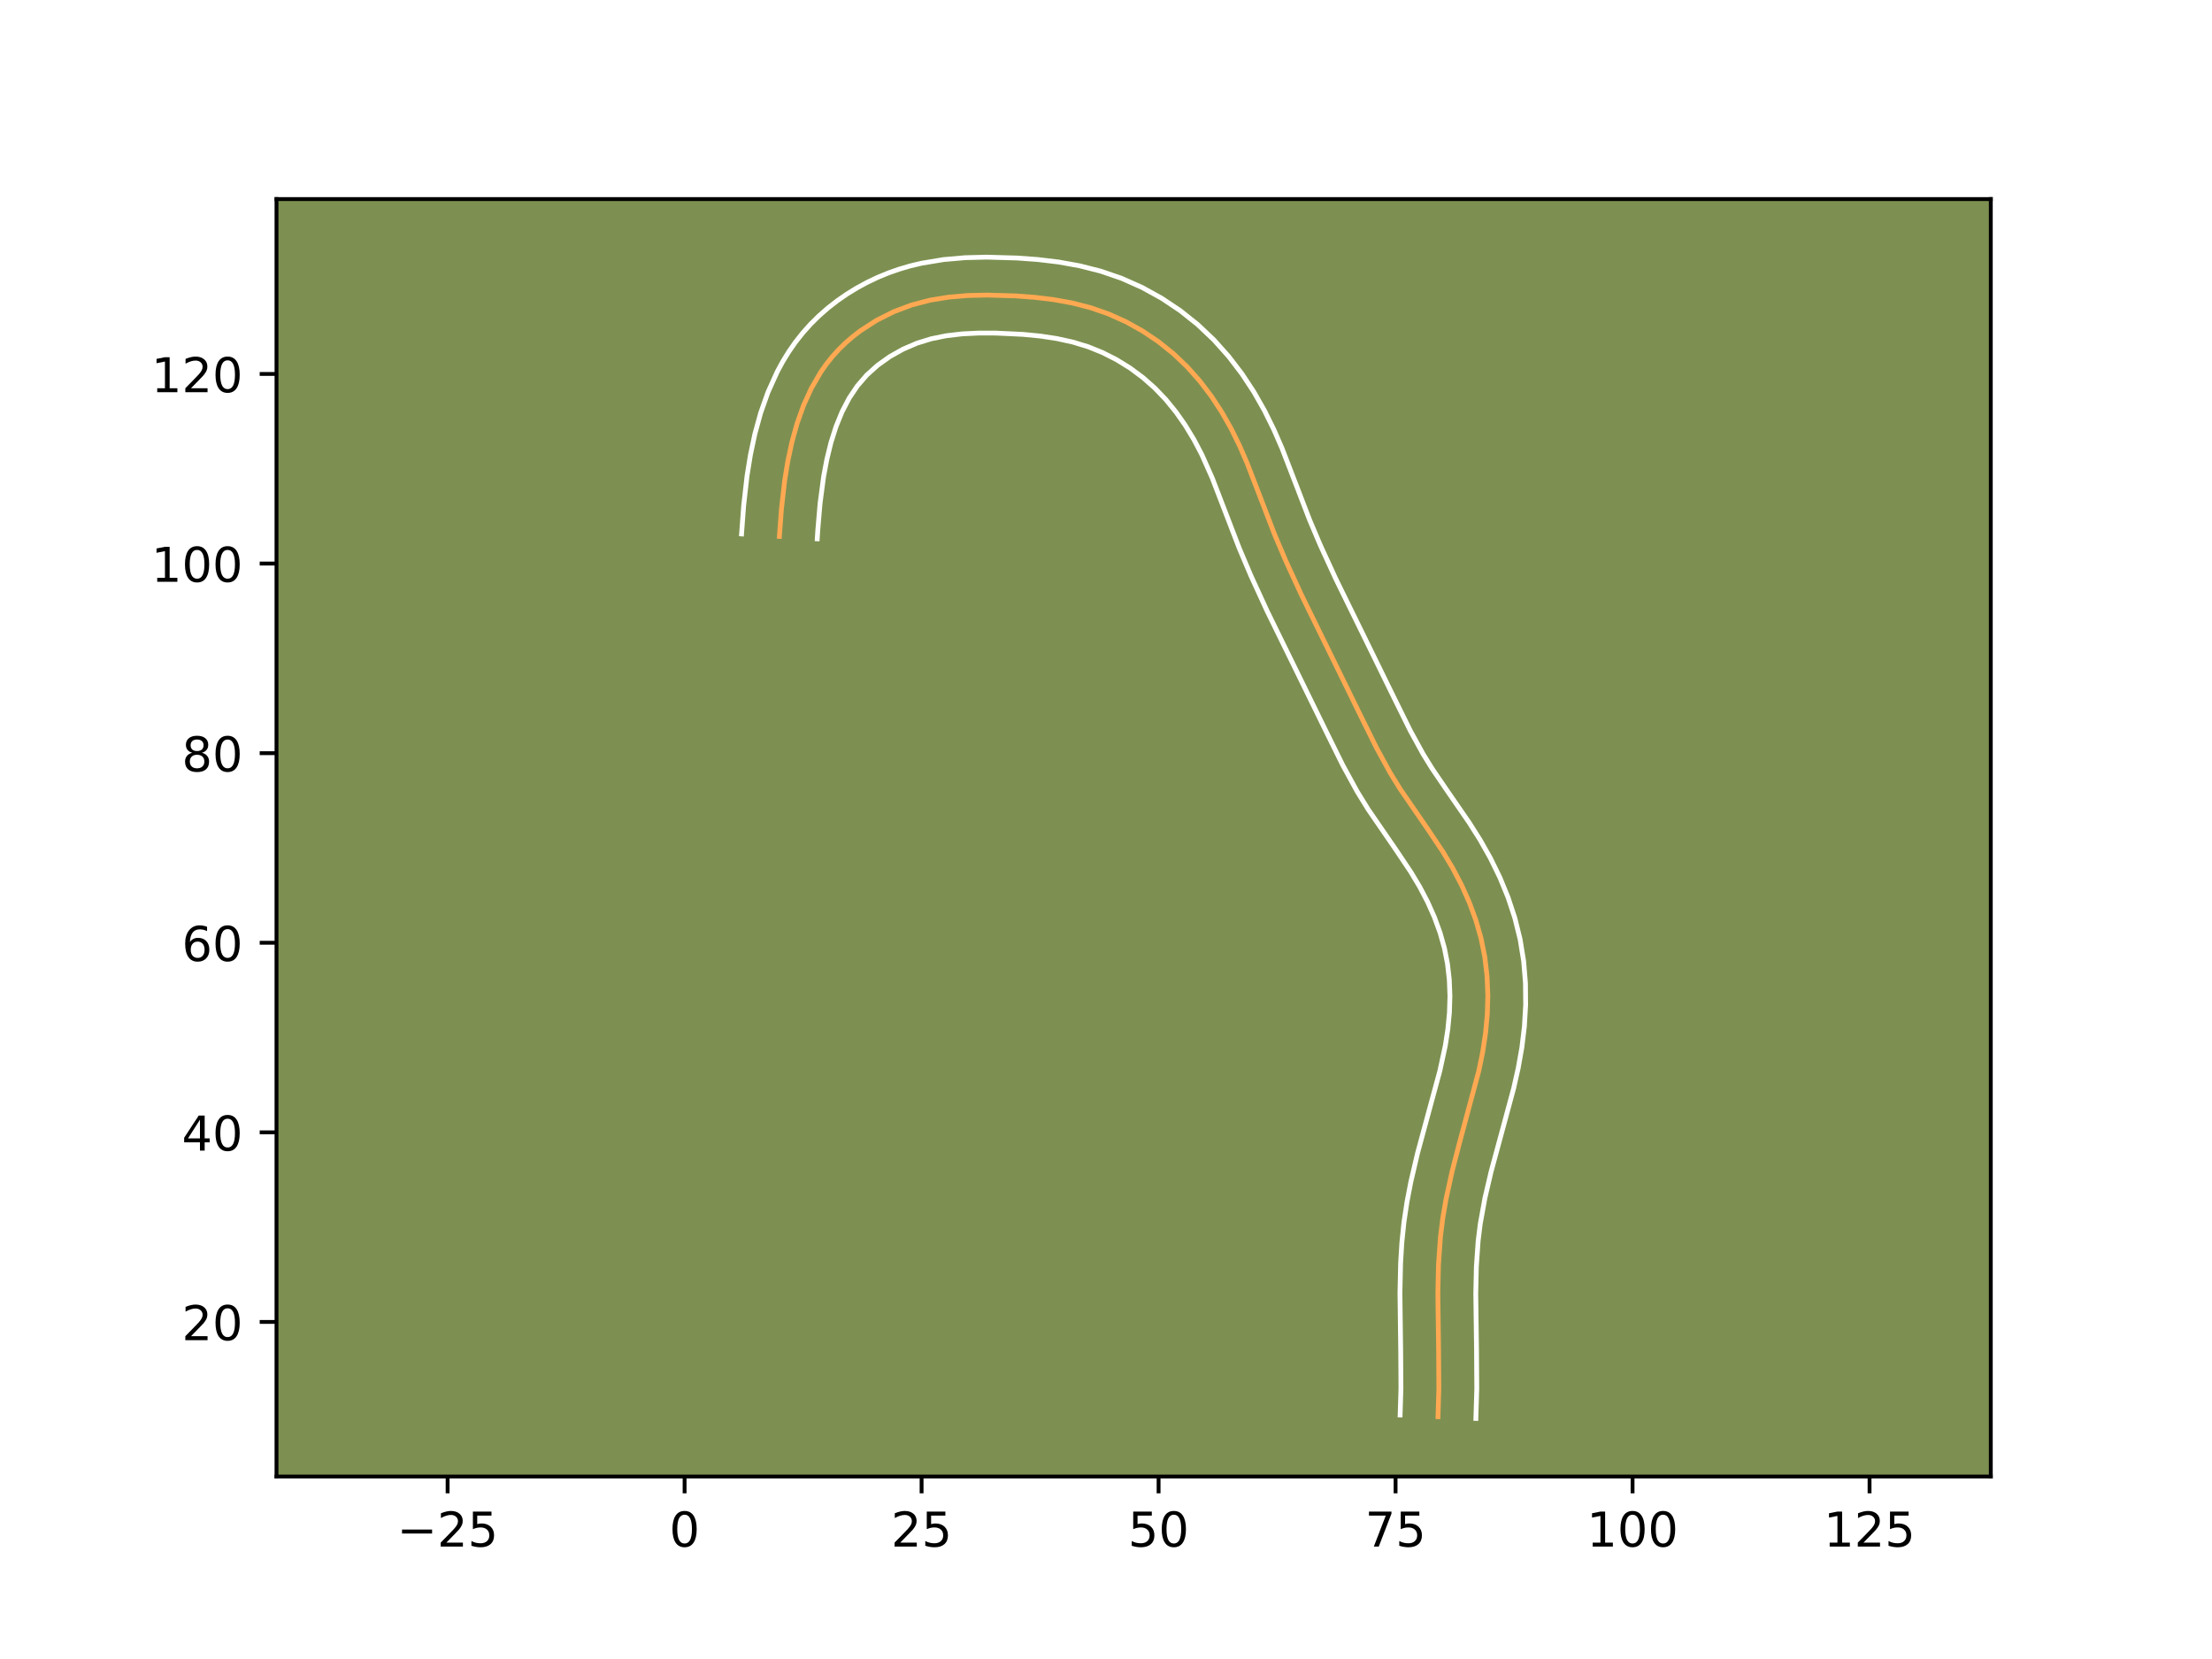 <?xml version="1.0" encoding="utf-8" standalone="no"?>
<!DOCTYPE svg PUBLIC "-//W3C//DTD SVG 1.1//EN"
  "http://www.w3.org/Graphics/SVG/1.1/DTD/svg11.dtd">
<!-- Created with matplotlib (https://matplotlib.org/) -->
<svg height="345.6pt" version="1.1" viewBox="0 0 460.8 345.6" width="460.8pt" xmlns="http://www.w3.org/2000/svg" xmlns:xlink="http://www.w3.org/1999/xlink">
 <defs>
  <style type="text/css">*{stroke-linecap:butt;stroke-linejoin:round;}</style>
 </defs>
 <g id="figure_1">
  <g id="patch_1">
   <path d="M 0 345.6 
L 460.8 345.6 
L 460.8 0 
L 0 0 
z
" style="fill:#ffffff;"/>
  </g>
  <g id="axes_1">
   <g id="patch_2">
    <path d="M 57.6 307.584 
L 414.72 307.584 
L 414.72 41.472 
L 57.6 41.472 
z
" style="fill:#7d9051;"/>
   </g>
   <g id="matplotlib.axis_1">
    <g id="xtick_1">
     <g id="line2d_1">
      <defs>
       <path d="M 0 0 
L 0 3.5 
" id="m7789e69408" style="stroke:#000000;stroke-width:0.8;"/>
      </defs>
      <g>
       <use style="stroke:#000000;stroke-width:0.8;" x="93.245" xlink:href="#m7789e69408" y="307.584"/>
      </g>
     </g>
     <g id="text_1">
      <!-- −25 -->
      <g transform="translate(82.693 322.182)scale(0.1 -0.1)">
       <defs>
        <path d="M 10.594 35.5 
L 73.188 35.5 
L 73.188 27.203 
L 10.594 27.203 
z
" id="DejaVuSans-8722"/>
        <path d="M 19.188 8.297 
L 53.609 8.297 
L 53.609 0 
L 7.328 0 
L 7.328 8.297 
Q 12.938 14.109 22.625 23.891 
Q 32.328 33.688 34.812 36.531 
Q 39.547 41.844 41.422 45.531 
Q 43.312 49.219 43.312 52.781 
Q 43.312 58.594 39.234 62.25 
Q 35.156 65.922 28.609 65.922 
Q 23.969 65.922 18.812 64.312 
Q 13.672 62.703 7.812 59.422 
L 7.812 69.391 
Q 13.766 71.781 18.938 73 
Q 24.125 74.219 28.422 74.219 
Q 39.75 74.219 46.484 68.547 
Q 53.219 62.891 53.219 53.422 
Q 53.219 48.922 51.531 44.891 
Q 49.859 40.875 45.406 35.406 
Q 44.188 33.984 37.641 27.219 
Q 31.109 20.453 19.188 8.297 
z
" id="DejaVuSans-50"/>
        <path d="M 10.797 72.906 
L 49.516 72.906 
L 49.516 64.594 
L 19.828 64.594 
L 19.828 46.734 
Q 21.969 47.469 24.109 47.828 
Q 26.266 48.188 28.422 48.188 
Q 40.625 48.188 47.75 41.5 
Q 54.891 34.812 54.891 23.391 
Q 54.891 11.625 47.562 5.094 
Q 40.234 -1.422 26.906 -1.422 
Q 22.312 -1.422 17.547 -0.641 
Q 12.797 0.141 7.719 1.703 
L 7.719 11.625 
Q 12.109 9.234 16.797 8.062 
Q 21.484 6.891 26.703 6.891 
Q 35.156 6.891 40.078 11.328 
Q 45.016 15.766 45.016 23.391 
Q 45.016 31 40.078 35.438 
Q 35.156 39.891 26.703 39.891 
Q 22.75 39.891 18.812 39.016 
Q 14.891 38.141 10.797 36.281 
z
" id="DejaVuSans-53"/>
       </defs>
       <use xlink:href="#DejaVuSans-8722"/>
       <use x="83.789" xlink:href="#DejaVuSans-50"/>
       <use x="147.412" xlink:href="#DejaVuSans-53"/>
      </g>
     </g>
    </g>
    <g id="xtick_2">
     <g id="line2d_2">
      <g>
       <use style="stroke:#000000;stroke-width:0.8;" x="142.615" xlink:href="#m7789e69408" y="307.584"/>
      </g>
     </g>
     <g id="text_2">
      <!-- 0 -->
      <g transform="translate(139.433 322.182)scale(0.1 -0.1)">
       <defs>
        <path d="M 31.781 66.406 
Q 24.172 66.406 20.328 58.906 
Q 16.5 51.422 16.5 36.375 
Q 16.5 21.391 20.328 13.891 
Q 24.172 6.391 31.781 6.391 
Q 39.453 6.391 43.281 13.891 
Q 47.125 21.391 47.125 36.375 
Q 47.125 51.422 43.281 58.906 
Q 39.453 66.406 31.781 66.406 
z
M 31.781 74.219 
Q 44.047 74.219 50.516 64.516 
Q 56.984 54.828 56.984 36.375 
Q 56.984 17.969 50.516 8.266 
Q 44.047 -1.422 31.781 -1.422 
Q 19.531 -1.422 13.062 8.266 
Q 6.594 17.969 6.594 36.375 
Q 6.594 54.828 13.062 64.516 
Q 19.531 74.219 31.781 74.219 
z
" id="DejaVuSans-48"/>
       </defs>
       <use xlink:href="#DejaVuSans-48"/>
      </g>
     </g>
    </g>
    <g id="xtick_3">
     <g id="line2d_3">
      <g>
       <use style="stroke:#000000;stroke-width:0.8;" x="191.984" xlink:href="#m7789e69408" y="307.584"/>
      </g>
     </g>
     <g id="text_3">
      <!-- 25 -->
      <g transform="translate(185.622 322.182)scale(0.1 -0.1)">
       <use xlink:href="#DejaVuSans-50"/>
       <use x="63.623" xlink:href="#DejaVuSans-53"/>
      </g>
     </g>
    </g>
    <g id="xtick_4">
     <g id="line2d_4">
      <g>
       <use style="stroke:#000000;stroke-width:0.8;" x="241.354" xlink:href="#m7789e69408" y="307.584"/>
      </g>
     </g>
     <g id="text_4">
      <!-- 50 -->
      <g transform="translate(234.991 322.182)scale(0.1 -0.1)">
       <use xlink:href="#DejaVuSans-53"/>
       <use x="63.623" xlink:href="#DejaVuSans-48"/>
      </g>
     </g>
    </g>
    <g id="xtick_5">
     <g id="line2d_5">
      <g>
       <use style="stroke:#000000;stroke-width:0.8;" x="290.723" xlink:href="#m7789e69408" y="307.584"/>
      </g>
     </g>
     <g id="text_5">
      <!-- 75 -->
      <g transform="translate(284.36 322.182)scale(0.1 -0.1)">
       <defs>
        <path d="M 8.203 72.906 
L 55.078 72.906 
L 55.078 68.703 
L 28.609 0 
L 18.312 0 
L 43.219 64.594 
L 8.203 64.594 
z
" id="DejaVuSans-55"/>
       </defs>
       <use xlink:href="#DejaVuSans-55"/>
       <use x="63.623" xlink:href="#DejaVuSans-53"/>
      </g>
     </g>
    </g>
    <g id="xtick_6">
     <g id="line2d_6">
      <g>
       <use style="stroke:#000000;stroke-width:0.8;" x="340.092" xlink:href="#m7789e69408" y="307.584"/>
      </g>
     </g>
     <g id="text_6">
      <!-- 100 -->
      <g transform="translate(330.549 322.182)scale(0.1 -0.1)">
       <defs>
        <path d="M 12.406 8.297 
L 28.516 8.297 
L 28.516 63.922 
L 10.984 60.406 
L 10.984 69.391 
L 28.422 72.906 
L 38.281 72.906 
L 38.281 8.297 
L 54.391 8.297 
L 54.391 0 
L 12.406 0 
z
" id="DejaVuSans-49"/>
       </defs>
       <use xlink:href="#DejaVuSans-49"/>
       <use x="63.623" xlink:href="#DejaVuSans-48"/>
       <use x="127.246" xlink:href="#DejaVuSans-48"/>
      </g>
     </g>
    </g>
    <g id="xtick_7">
     <g id="line2d_7">
      <g>
       <use style="stroke:#000000;stroke-width:0.8;" x="389.462" xlink:href="#m7789e69408" y="307.584"/>
      </g>
     </g>
     <g id="text_7">
      <!-- 125 -->
      <g transform="translate(379.918 322.182)scale(0.1 -0.1)">
       <use xlink:href="#DejaVuSans-49"/>
       <use x="63.623" xlink:href="#DejaVuSans-50"/>
       <use x="127.246" xlink:href="#DejaVuSans-53"/>
      </g>
     </g>
    </g>
   </g>
   <g id="matplotlib.axis_2">
    <g id="ytick_1">
     <g id="line2d_8">
      <defs>
       <path d="M 0 0 
L -3.5 0 
" id="mdaaca5af04" style="stroke:#000000;stroke-width:0.8;"/>
      </defs>
      <g>
       <use style="stroke:#000000;stroke-width:0.8;" x="57.6" xlink:href="#mdaaca5af04" y="275.382"/>
      </g>
     </g>
     <g id="text_8">
      <!-- 20 -->
      <g transform="translate(37.875 279.182)scale(0.1 -0.1)">
       <use xlink:href="#DejaVuSans-50"/>
       <use x="63.623" xlink:href="#DejaVuSans-48"/>
      </g>
     </g>
    </g>
    <g id="ytick_2">
     <g id="line2d_9">
      <g>
       <use style="stroke:#000000;stroke-width:0.8;" x="57.6" xlink:href="#mdaaca5af04" y="235.887"/>
      </g>
     </g>
     <g id="text_9">
      <!-- 40 -->
      <g transform="translate(37.875 239.686)scale(0.1 -0.1)">
       <defs>
        <path d="M 37.797 64.312 
L 12.891 25.391 
L 37.797 25.391 
z
M 35.203 72.906 
L 47.609 72.906 
L 47.609 25.391 
L 58.016 25.391 
L 58.016 17.188 
L 47.609 17.188 
L 47.609 0 
L 37.797 0 
L 37.797 17.188 
L 4.891 17.188 
L 4.891 26.703 
z
" id="DejaVuSans-52"/>
       </defs>
       <use xlink:href="#DejaVuSans-52"/>
       <use x="63.623" xlink:href="#DejaVuSans-48"/>
      </g>
     </g>
    </g>
    <g id="ytick_3">
     <g id="line2d_10">
      <g>
       <use style="stroke:#000000;stroke-width:0.8;" x="57.6" xlink:href="#mdaaca5af04" y="196.391"/>
      </g>
     </g>
     <g id="text_10">
      <!-- 60 -->
      <g transform="translate(37.875 200.19)scale(0.1 -0.1)">
       <defs>
        <path d="M 33.016 40.375 
Q 26.375 40.375 22.484 35.828 
Q 18.609 31.297 18.609 23.391 
Q 18.609 15.531 22.484 10.953 
Q 26.375 6.391 33.016 6.391 
Q 39.656 6.391 43.531 10.953 
Q 47.406 15.531 47.406 23.391 
Q 47.406 31.297 43.531 35.828 
Q 39.656 40.375 33.016 40.375 
z
M 52.594 71.297 
L 52.594 62.312 
Q 48.875 64.062 45.094 64.984 
Q 41.312 65.922 37.594 65.922 
Q 27.828 65.922 22.672 59.328 
Q 17.531 52.734 16.797 39.406 
Q 19.672 43.656 24.016 45.922 
Q 28.375 48.188 33.594 48.188 
Q 44.578 48.188 50.953 41.516 
Q 57.328 34.859 57.328 23.391 
Q 57.328 12.156 50.688 5.359 
Q 44.047 -1.422 33.016 -1.422 
Q 20.359 -1.422 13.672 8.266 
Q 6.984 17.969 6.984 36.375 
Q 6.984 53.656 15.188 63.938 
Q 23.391 74.219 37.203 74.219 
Q 40.922 74.219 44.703 73.484 
Q 48.484 72.75 52.594 71.297 
z
" id="DejaVuSans-54"/>
       </defs>
       <use xlink:href="#DejaVuSans-54"/>
       <use x="63.623" xlink:href="#DejaVuSans-48"/>
      </g>
     </g>
    </g>
    <g id="ytick_4">
     <g id="line2d_11">
      <g>
       <use style="stroke:#000000;stroke-width:0.8;" x="57.6" xlink:href="#mdaaca5af04" y="156.896"/>
      </g>
     </g>
     <g id="text_11">
      <!-- 80 -->
      <g transform="translate(37.875 160.695)scale(0.1 -0.1)">
       <defs>
        <path d="M 31.781 34.625 
Q 24.75 34.625 20.719 30.859 
Q 16.703 27.094 16.703 20.516 
Q 16.703 13.922 20.719 10.156 
Q 24.75 6.391 31.781 6.391 
Q 38.812 6.391 42.859 10.172 
Q 46.922 13.969 46.922 20.516 
Q 46.922 27.094 42.891 30.859 
Q 38.875 34.625 31.781 34.625 
z
M 21.922 38.812 
Q 15.578 40.375 12.031 44.719 
Q 8.5 49.078 8.5 55.328 
Q 8.5 64.062 14.719 69.141 
Q 20.953 74.219 31.781 74.219 
Q 42.672 74.219 48.875 69.141 
Q 55.078 64.062 55.078 55.328 
Q 55.078 49.078 51.531 44.719 
Q 48 40.375 41.703 38.812 
Q 48.828 37.156 52.797 32.312 
Q 56.781 27.484 56.781 20.516 
Q 56.781 9.906 50.312 4.234 
Q 43.844 -1.422 31.781 -1.422 
Q 19.734 -1.422 13.25 4.234 
Q 6.781 9.906 6.781 20.516 
Q 6.781 27.484 10.781 32.312 
Q 14.797 37.156 21.922 38.812 
z
M 18.312 54.391 
Q 18.312 48.734 21.844 45.562 
Q 25.391 42.391 31.781 42.391 
Q 38.141 42.391 41.719 45.562 
Q 45.312 48.734 45.312 54.391 
Q 45.312 60.062 41.719 63.234 
Q 38.141 66.406 31.781 66.406 
Q 25.391 66.406 21.844 63.234 
Q 18.312 60.062 18.312 54.391 
z
" id="DejaVuSans-56"/>
       </defs>
       <use xlink:href="#DejaVuSans-56"/>
       <use x="63.623" xlink:href="#DejaVuSans-48"/>
      </g>
     </g>
    </g>
    <g id="ytick_5">
     <g id="line2d_12">
      <g>
       <use style="stroke:#000000;stroke-width:0.8;" x="57.6" xlink:href="#mdaaca5af04" y="117.4"/>
      </g>
     </g>
     <g id="text_12">
      <!-- 100 -->
      <g transform="translate(31.512 121.199)scale(0.1 -0.1)">
       <use xlink:href="#DejaVuSans-49"/>
       <use x="63.623" xlink:href="#DejaVuSans-48"/>
       <use x="127.246" xlink:href="#DejaVuSans-48"/>
      </g>
     </g>
    </g>
    <g id="ytick_6">
     <g id="line2d_13">
      <g>
       <use style="stroke:#000000;stroke-width:0.8;" x="57.6" xlink:href="#mdaaca5af04" y="77.905"/>
      </g>
     </g>
     <g id="text_13">
      <!-- 120 -->
      <g transform="translate(31.512 81.704)scale(0.1 -0.1)">
       <use xlink:href="#DejaVuSans-49"/>
       <use x="63.623" xlink:href="#DejaVuSans-50"/>
       <use x="127.246" xlink:href="#DejaVuSans-48"/>
      </g>
     </g>
    </g>
   </g>
   <g id="line2d_14">
    <path clip-path="url(#p54f5387fb4)" d="M 299.562 295.13 
L 299.74 289.237 
L 299.688 281.33 
L 299.532 269.434 
L 299.661 263.504 
L 300.077 257.605 
L 300.567 253.695 
L 301.235 249.809 
L 302.5 244.017 
L 303.988 238.264 
L 308.087 222.991 
L 308.877 219.123 
L 309.471 215.209 
L 309.835 211.251 
L 309.943 207.278 
L 309.776 203.311 
L 309.313 199.375 
L 308.535 195.493 
L 307.445 191.685 
L 306.075 187.963 
L 304.45 184.335 
L 302.603 180.816 
L 300.565 177.414 
L 297.263 172.483 
L 291.673 164.354 
L 289.605 161.003 
L 286.762 155.814 
L 283.258 148.72 
L 277.174 136.293 
L 271.092 123.885 
L 267.796 116.703 
L 265.483 111.247 
L 262.648 103.873 
L 259.804 96.501 
L 258.232 92.877 
L 256.484 89.325 
L 254.529 85.873 
L 252.353 82.549 
L 249.952 79.39 
L 247.317 76.422 
L 244.44 73.677 
L 241.332 71.183 
L 238.022 68.957 
L 234.543 67.02 
L 230.923 65.394 
L 227.19 64.099 
L 223.371 63.12 
L 219.481 62.413 
L 215.541 61.937 
L 211.568 61.642 
L 205.584 61.467 
L 201.605 61.561 
L 197.658 61.895 
L 193.757 62.531 
L 189.924 63.528 
L 186.186 64.932 
L 182.598 66.737 
L 179.223 68.917 
L 177.637 70.14 
L 176.129 71.447 
L 174.707 72.835 
L 173.378 74.305 
L 172.148 75.847 
L 171.016 77.458 
L 169.029 80.869 
L 167.378 84.487 
L 166.032 88.268 
L 164.953 92.165 
L 164.108 96.13 
L 163.46 100.117 
L 162.787 106.035 
L 162.362 111.742 
L 162.362 111.742 
" style="fill:none;stroke:#fea952;stroke-linecap:square;"/>
   </g>
   <g id="line2d_15">
    <path clip-path="url(#p54f5387fb4)" d="M 291.671 294.772 
L 291.841 289.198 
L 291.791 281.48 
L 291.634 269.363 
L 291.772 263.093 
L 292.033 258.853 
L 292.473 254.572 
L 293.11 250.335 
L 293.909 246.185 
L 295.329 240.119 
L 297.447 232.306 
L 299.946 223.092 
L 301.086 217.822 
L 301.618 214.361 
L 301.943 210.906 
L 302.047 207.467 
L 301.913 204.073 
L 301.538 200.769 
L 300.9 197.518 
L 299.985 194.282 
L 298.816 191.078 
L 297.4 187.899 
L 295.774 184.785 
L 293.936 181.709 
L 290.788 177.007 
L 284.996 168.576 
L 282.745 164.92 
L 279.723 159.4 
L 276.137 152.139 
L 270.104 139.816 
L 263.948 127.256 
L 260.553 119.855 
L 258.148 114.176 
L 255.25 106.644 
L 252.527 99.575 
L 250.348 94.679 
L 248.722 91.584 
L 246.934 88.63 
L 244.983 85.843 
L 242.863 83.24 
L 240.574 80.847 
L 238.097 78.659 
L 235.437 76.683 
L 232.61 74.933 
L 229.662 73.44 
L 226.642 72.222 
L 223.479 71.26 
L 220.149 70.528 
L 216.676 70.002 
L 213.056 69.652 
L 207.485 69.389 
L 203.882 69.382 
L 200.423 69.555 
L 197.137 69.939 
L 194.017 70.57 
L 191.017 71.495 
L 188.102 72.749 
L 185.345 74.298 
L 182.81 76.11 
L 180.565 78.134 
L 178.612 80.386 
L 176.908 82.924 
L 175.424 85.768 
L 174.161 88.866 
L 173.108 92.187 
L 172.251 95.68 
L 171.572 99.298 
L 170.839 104.84 
L 170.366 110.38 
L 170.245 112.25 
L 170.245 112.25 
" style="fill:none;stroke:#ffffff;stroke-linecap:square;"/>
   </g>
   <g id="line2d_16">
    <path clip-path="url(#p54f5387fb4)" d="M 307.453 295.488 
L 307.639 289.277 
L 307.586 281.181 
L 307.431 269.505 
L 307.549 263.915 
L 307.927 258.492 
L 308.365 254.954 
L 309.342 249.562 
L 310.624 244.072 
L 312.653 236.592 
L 315.32 226.73 
L 316.261 222.555 
L 317.029 218.243 
L 317.561 213.83 
L 317.82 209.351 
L 317.781 204.812 
L 317.409 200.256 
L 316.676 195.717 
L 315.578 191.257 
L 314.157 186.953 
L 312.448 182.793 
L 310.492 178.787 
L 308.328 174.952 
L 306.046 171.348 
L 301.481 164.732 
L 298.349 160.133 
L 296.465 157.087 
L 293.8 152.227 
L 290.379 145.301 
L 284.244 132.77 
L 278.236 120.515 
L 275.039 113.551 
L 272.819 108.317 
L 270.045 101.102 
L 267.081 93.428 
L 265.37 89.494 
L 263.417 85.54 
L 261.21 81.657 
L 258.729 77.887 
L 255.964 74.266 
L 252.887 70.82 
L 249.511 67.62 
L 245.882 64.725 
L 242.013 62.14 
L 237.927 59.882 
L 233.675 57.99 
L 229.303 56.488 
L 224.911 55.372 
L 220.535 54.584 
L 216.207 54.066 
L 211.927 53.751 
L 205.498 53.568 
L 201.07 53.68 
L 196.553 54.074 
L 191.966 54.838 
L 189.647 55.388 
L 187.349 56.061 
L 185.064 56.861 
L 182.822 57.785 
L 180.636 58.826 
L 178.494 59.988 
L 176.414 61.266 
L 174.401 62.661 
L 172.465 64.17 
L 170.61 65.795 
L 168.849 67.536 
L 167.203 69.379 
L 165.683 71.308 
L 164.301 73.298 
L 163.046 75.346 
L 161.921 77.425 
L 159.99 81.692 
L 158.454 86.036 
L 157.252 90.41 
L 156.327 94.773 
L 155.627 99.097 
L 154.916 105.368 
L 154.48 111.235 
L 154.48 111.235 
" style="fill:none;stroke:#ffffff;stroke-linecap:square;"/>
   </g>
   <g id="patch_3">
    <path d="M 57.6 307.584 
L 57.6 41.472 
" style="fill:none;stroke:#000000;stroke-linecap:square;stroke-linejoin:miter;stroke-width:0.8;"/>
   </g>
   <g id="patch_4">
    <path d="M 414.72 307.584 
L 414.72 41.472 
" style="fill:none;stroke:#000000;stroke-linecap:square;stroke-linejoin:miter;stroke-width:0.8;"/>
   </g>
   <g id="patch_5">
    <path d="M 57.6 307.584 
L 414.72 307.584 
" style="fill:none;stroke:#000000;stroke-linecap:square;stroke-linejoin:miter;stroke-width:0.8;"/>
   </g>
   <g id="patch_6">
    <path d="M 57.6 41.472 
L 414.72 41.472 
" style="fill:none;stroke:#000000;stroke-linecap:square;stroke-linejoin:miter;stroke-width:0.8;"/>
   </g>
  </g>
 </g>
 <defs>
  <clipPath id="p54f5387fb4">
   <rect height="266.112" width="357.12" x="57.6" y="41.472"/>
  </clipPath>
 </defs>
</svg>
